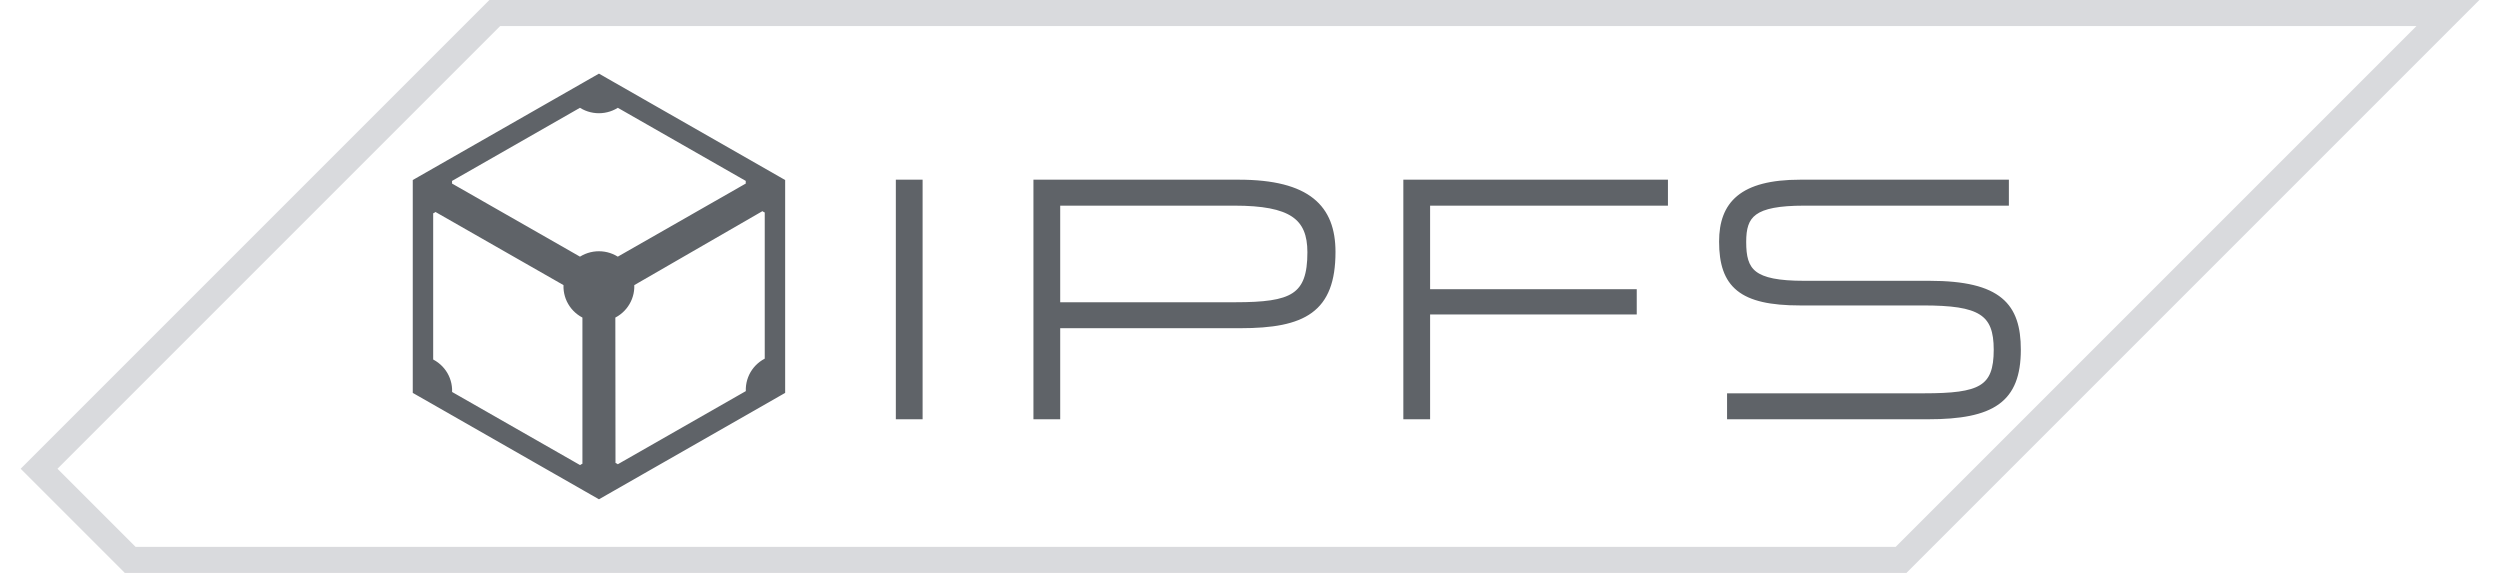 <svg width="96" height="22" viewBox="0 0 96 22" fill="none" xmlns="http://www.w3.org/2000/svg">
<path d="M19 0.5H70.5H94L73 21.5H5L1.5 18L19 0.5Z" stroke="#D9DADD"/>
<path d="M35.328 16.05H35.378V16V7V6.95H35.328H34.5H34.45V7V16V16.05H34.5H35.328ZM40.612 16.05H40.662V16V12.553H47.63C48.847 12.553 49.75 12.406 50.348 11.968C50.951 11.527 51.233 10.801 51.233 9.674C51.233 8.816 50.995 8.131 50.409 7.662C49.826 7.195 48.908 6.95 47.566 6.95H39.784H39.734V7V16V16.05H39.784H40.612ZM54.816 16.05H54.866V16V12.026H62.751H62.801V11.976V11.204V11.154H62.751H54.866V7.847H63.949H63.999V7.797V7V6.95H63.949H53.988H53.938V7V16V16.05H53.988H54.816ZM77.041 7.847H77.091V7.797V7V6.95H77.041H69.132C68 6.95 67.231 7.159 66.745 7.559C66.257 7.961 66.063 8.547 66.063 9.276C66.063 10.124 66.252 10.731 66.74 11.123C67.223 11.512 67.99 11.679 69.119 11.679H73.844C74.391 11.679 74.838 11.702 75.201 11.758C75.564 11.815 75.84 11.905 76.047 12.036C76.455 12.293 76.609 12.721 76.609 13.429C76.609 14.169 76.457 14.589 76.057 14.832C75.854 14.956 75.582 15.036 75.223 15.086C74.865 15.135 74.423 15.153 73.883 15.153H66.419H66.369V15.203V16V16.05H66.419H74.036C75.272 16.05 76.153 15.893 76.724 15.483C77.299 15.07 77.55 14.408 77.55 13.429C77.55 12.581 77.371 11.925 76.838 11.486C76.308 11.048 75.439 10.833 74.087 10.833H69.285C68.285 10.833 67.718 10.713 67.4 10.466C67.087 10.222 67.004 9.846 67.004 9.289C67.004 8.778 67.093 8.427 67.408 8.198C67.73 7.964 68.298 7.847 69.285 7.847H77.041ZM47.4 7.847C48.488 7.847 49.201 7.983 49.641 8.277C50.076 8.568 50.254 9.022 50.254 9.687C50.254 10.538 50.083 11.019 49.661 11.296C49.447 11.436 49.165 11.526 48.798 11.581C48.431 11.636 47.982 11.656 47.439 11.656H40.662V7.847H47.4Z" fill="#5F6368" stroke="#5F6368" stroke-width="0.1"/>
<path d="M23 3L16 7V15L23 19L30 15V7L23 3ZM22.277 3.963H22.278C22.486 4.116 22.739 4.198 22.998 4.198C23.257 4.198 23.509 4.116 23.718 3.963L28.793 6.863C28.783 6.953 28.783 7.043 28.793 7.132L23.717 10.032C23.509 9.88 23.257 9.798 22.998 9.798C22.739 9.798 22.486 9.88 22.278 10.032L17.202 7.132C17.212 7.043 17.212 6.953 17.202 6.864L22.277 3.963ZM29.281 7.933C29.354 7.987 29.433 8.031 29.516 8.067V13.867C29.278 13.97 29.08 14.145 28.95 14.367C28.821 14.59 28.767 14.847 28.796 15.102L23.72 18.002C23.647 17.949 23.568 17.904 23.485 17.869L23.479 12.1C23.717 11.998 23.915 11.822 24.044 11.6C24.174 11.378 24.229 11.121 24.2 10.866L29.281 7.933ZM16.719 7.965L21.795 10.865C21.766 11.12 21.82 11.378 21.95 11.6C22.079 11.822 22.277 11.997 22.515 12.1V17.9C22.431 17.936 22.353 17.981 22.28 18.035L17.204 15.135C17.233 14.88 17.179 14.622 17.05 14.4C16.92 14.178 16.722 14.003 16.484 13.9V8.1C16.568 8.064 16.646 8.019 16.72 7.965H16.719Z" fill="#5F6368" stroke="#5F6368" stroke-width="0.3"/>
</svg>
